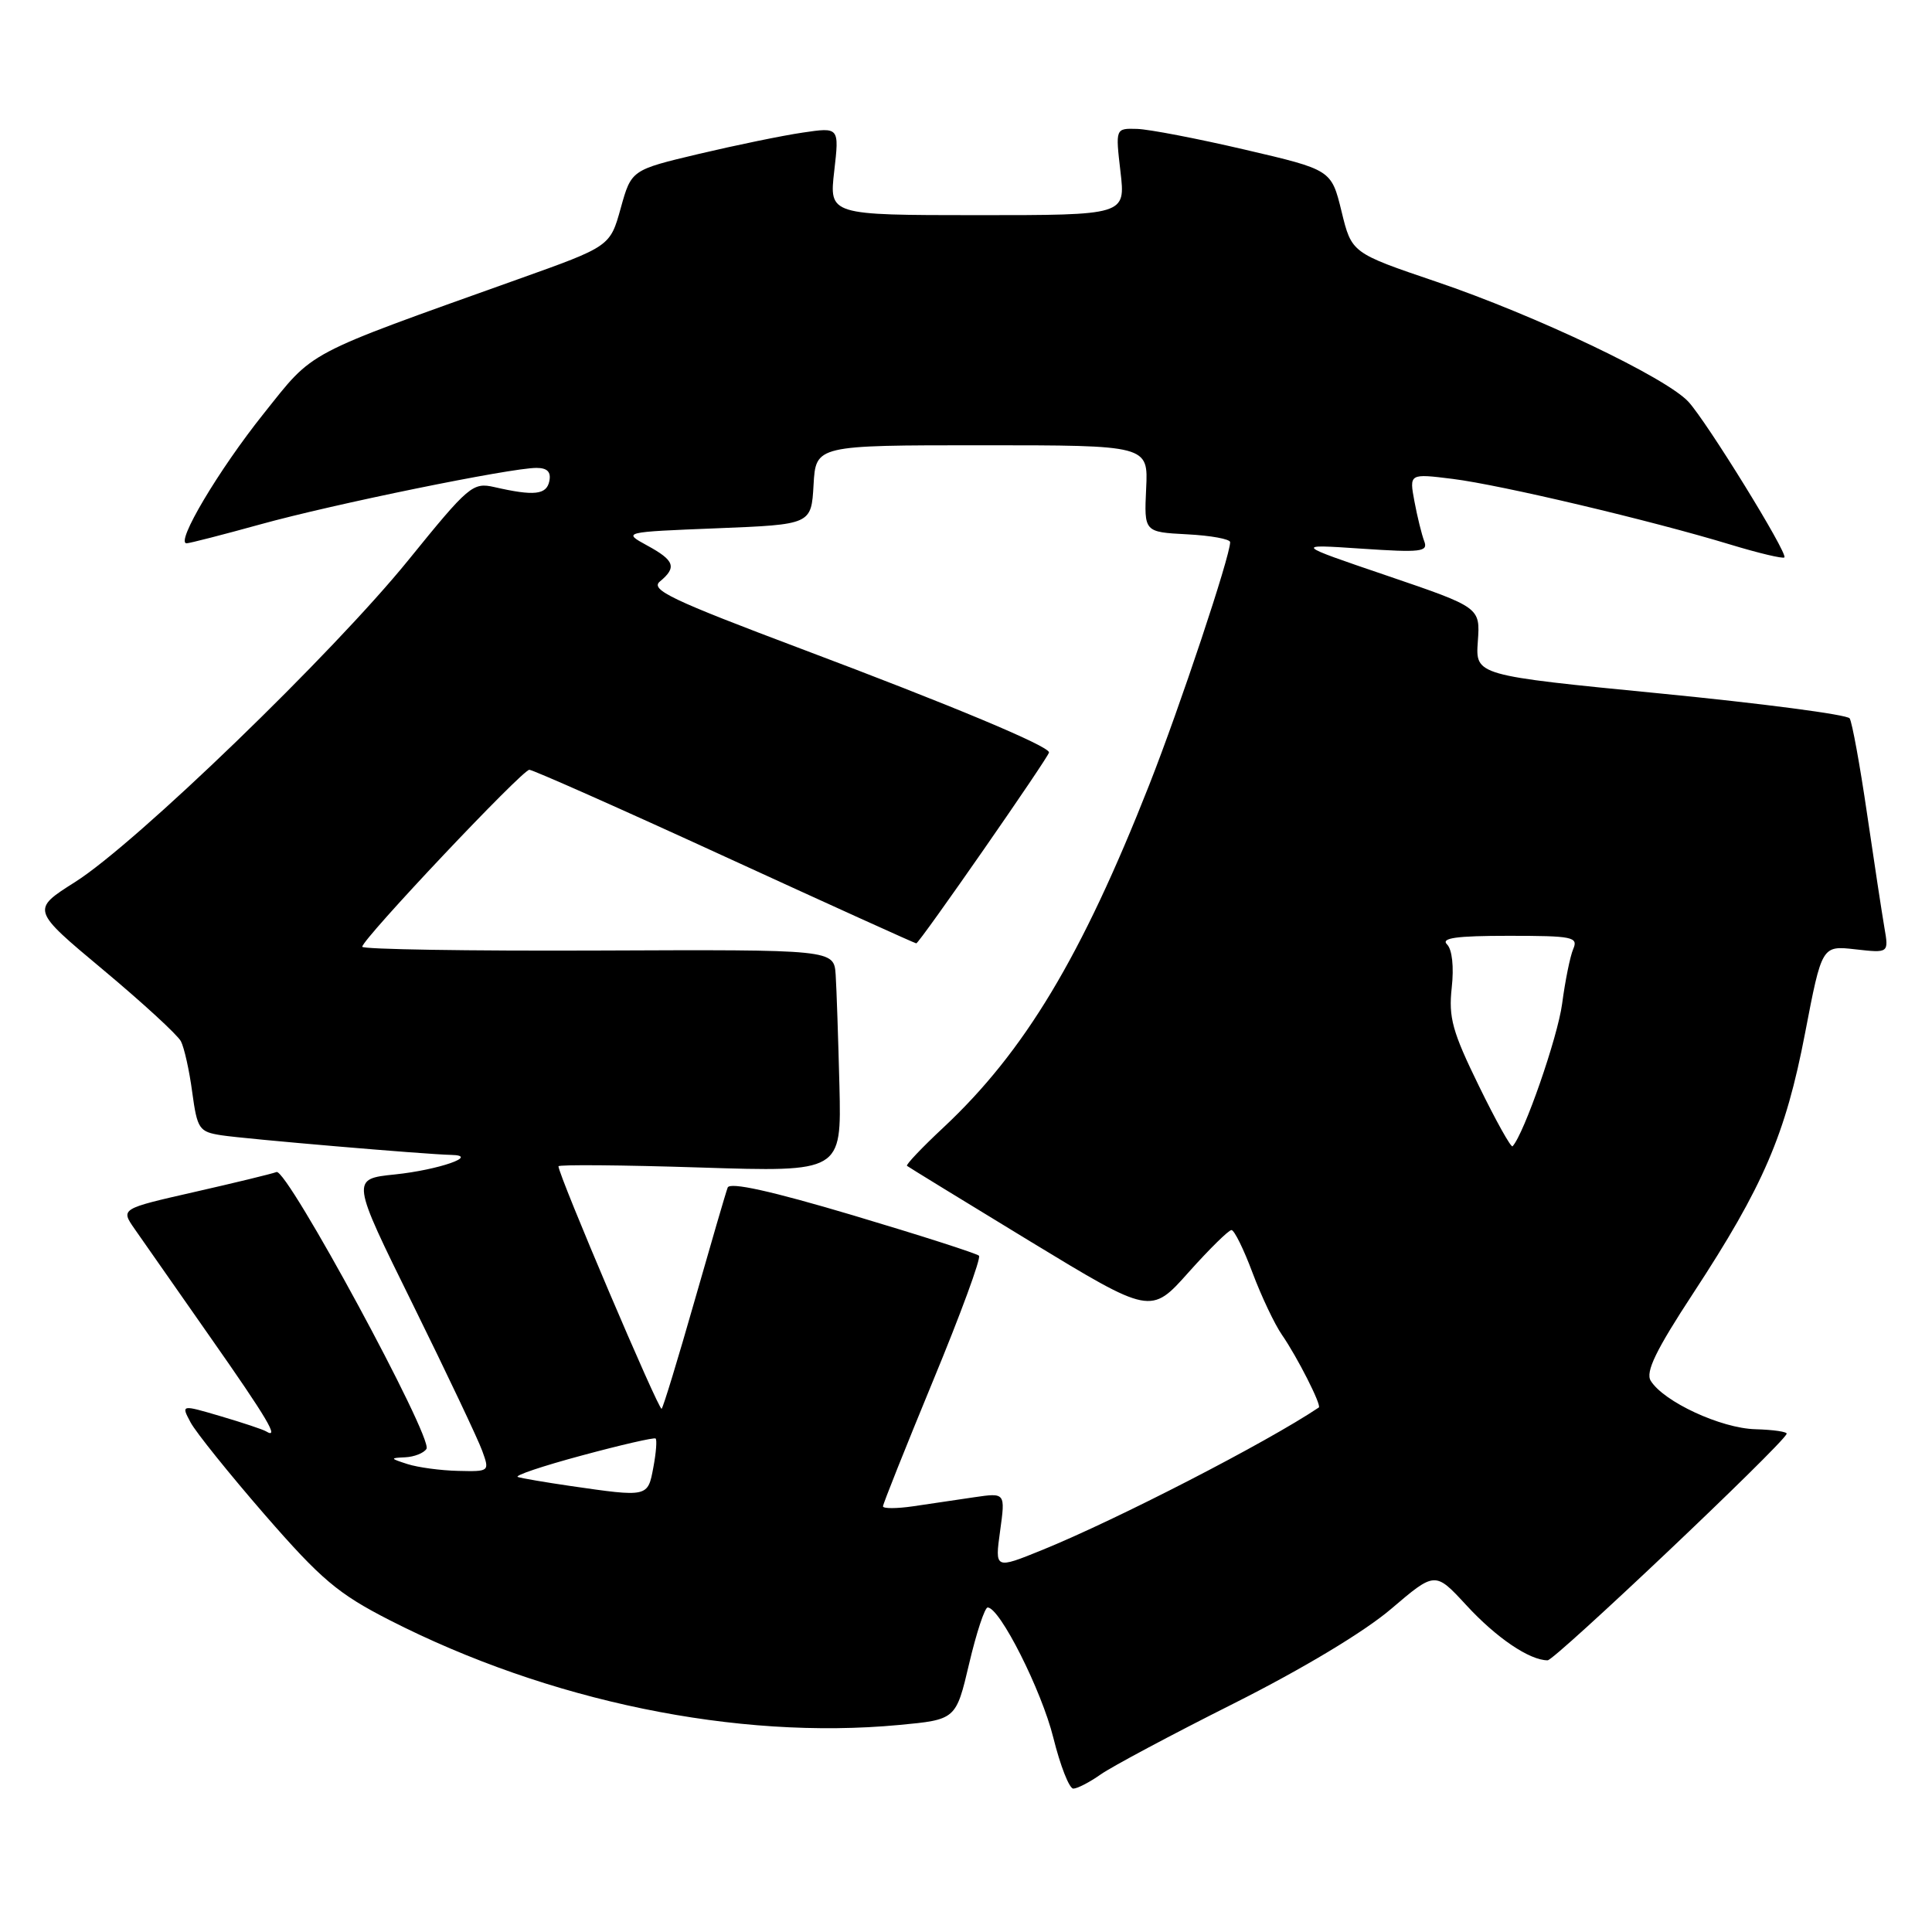<?xml version="1.0" encoding="UTF-8" standalone="no"?>
<!DOCTYPE svg PUBLIC "-//W3C//DTD SVG 1.1//EN" "http://www.w3.org/Graphics/SVG/1.1/DTD/svg11.dtd" >
<svg xmlns="http://www.w3.org/2000/svg" xmlns:xlink="http://www.w3.org/1999/xlink" version="1.1" viewBox="0 0 256 256">
 <g >
 <path fill="currentColor"
d=" M 145.85 235.12 C 147.31 234.09 155.25 229.85 163.50 225.71 C 172.64 221.11 180.78 216.22 184.33 213.19 C 190.16 208.22 190.16 208.22 194.28 212.68 C 198.27 217.02 202.67 220.00 205.07 220.00 C 206.02 220.00 235.93 191.68 236.74 190.00 C 236.88 189.72 235.01 189.45 232.60 189.38 C 228.04 189.26 220.45 185.74 218.73 182.96 C 218.01 181.80 219.41 178.91 224.38 171.33 C 233.66 157.16 236.60 150.34 239.18 136.90 C 241.41 125.29 241.41 125.29 245.84 125.79 C 250.28 126.29 250.28 126.29 249.69 122.90 C 249.37 121.03 248.33 114.23 247.39 107.80 C 246.45 101.36 245.41 95.69 245.09 95.19 C 244.77 94.69 233.47 93.21 220.00 91.89 C 195.50 89.49 195.50 89.49 195.82 84.99 C 196.14 80.49 196.14 80.49 183.82 76.29 C 171.50 72.10 171.50 72.10 180.41 72.70 C 188.28 73.23 189.26 73.12 188.72 71.72 C 188.39 70.85 187.80 68.48 187.42 66.44 C 186.73 62.74 186.73 62.74 192.51 63.46 C 198.90 64.26 218.69 68.94 229.29 72.16 C 233.04 73.30 236.26 74.06 236.44 73.86 C 236.93 73.33 226.17 55.89 223.72 53.23 C 220.74 50.01 203.46 41.78 190.30 37.32 C 179.10 33.52 179.10 33.52 177.76 28.01 C 176.41 22.50 176.41 22.50 164.96 19.83 C 158.66 18.36 152.22 17.12 150.65 17.08 C 147.80 17.00 147.80 17.00 148.47 22.76 C 149.14 28.51 149.14 28.51 129.50 28.51 C 109.87 28.50 109.87 28.50 110.54 22.67 C 111.21 16.85 111.21 16.85 106.36 17.57 C 103.69 17.96 97.49 19.24 92.58 20.40 C 83.66 22.52 83.66 22.52 82.25 27.58 C 80.84 32.65 80.84 32.65 68.67 36.99 C 39.96 47.25 41.73 46.31 34.92 54.83 C 28.96 62.29 23.19 72.01 24.73 71.99 C 25.15 71.98 29.55 70.85 34.50 69.48 C 44.12 66.81 67.66 62.00 71.08 62.00 C 72.52 62.00 73.04 62.53 72.79 63.75 C 72.42 65.57 70.78 65.75 65.50 64.54 C 62.64 63.89 62.10 64.36 54.14 74.18 C 44.10 86.57 18.02 111.77 9.94 116.88 C 4.14 120.55 4.14 120.55 13.65 128.49 C 18.88 132.86 23.53 137.13 23.97 137.97 C 24.41 138.81 25.09 141.85 25.47 144.72 C 26.14 149.62 26.38 149.97 29.34 150.43 C 32.50 150.92 56.51 152.97 59.77 153.03 C 63.64 153.10 58.11 155.02 52.33 155.62 C 46.50 156.22 46.50 156.22 54.71 172.86 C 59.22 182.01 63.36 190.74 63.90 192.25 C 64.89 194.98 64.86 195.00 60.70 194.90 C 58.39 194.85 55.38 194.44 54.00 194.00 C 51.67 193.25 51.65 193.19 53.69 193.10 C 54.90 193.04 56.16 192.54 56.51 191.98 C 57.40 190.54 38.03 154.78 36.64 155.30 C 36.01 155.54 31.11 156.73 25.74 157.95 C 15.98 160.17 15.98 160.17 17.83 162.83 C 18.85 164.30 23.35 170.74 27.84 177.15 C 35.46 188.02 37.09 190.78 35.25 189.66 C 34.84 189.41 32.14 188.51 29.25 187.66 C 23.99 186.11 23.99 186.11 25.25 188.47 C 25.94 189.77 30.38 195.29 35.11 200.74 C 42.56 209.30 44.79 211.18 51.61 214.67 C 72.70 225.44 97.63 230.58 119.10 228.57 C 126.67 227.86 126.67 227.86 128.42 220.43 C 129.38 216.34 130.49 213.00 130.87 213.00 C 132.48 213.00 138.01 223.98 139.57 230.25 C 140.49 233.96 141.68 237.00 142.22 237.00 C 142.75 237.00 144.39 236.15 145.85 235.12 Z  M 132.52 202.86 C 133.22 197.79 133.22 197.79 129.11 198.39 C 126.85 198.73 123.20 199.26 121.00 199.59 C 118.80 199.91 117.00 199.91 117.00 199.60 C 117.00 199.28 119.99 191.80 123.63 182.97 C 127.28 174.15 130.02 166.69 129.72 166.39 C 129.42 166.09 121.90 163.68 113.01 161.03 C 102.15 157.80 96.71 156.60 96.42 157.36 C 96.18 157.99 94.21 164.75 92.03 172.38 C 89.85 180.02 87.89 186.45 87.67 186.67 C 87.32 187.01 74.00 155.71 74.00 154.54 C 74.00 154.30 82.44 154.37 92.75 154.70 C 111.50 155.30 111.50 155.30 111.23 143.90 C 111.07 137.63 110.85 131.00 110.73 129.16 C 110.50 125.82 110.50 125.82 79.25 125.95 C 62.06 126.02 48.00 125.79 48.00 125.45 C 48.00 124.45 69.20 102.00 70.14 102.00 C 70.60 102.00 82.26 107.17 96.04 113.50 C 109.83 119.83 121.24 125.00 121.41 125.00 C 121.81 125.00 139.00 100.26 139.00 99.70 C 139.00 98.86 126.13 93.48 106.19 85.98 C 88.95 79.49 86.12 78.14 87.44 77.05 C 89.71 75.17 89.39 74.26 85.75 72.28 C 82.50 70.50 82.50 70.50 95.00 70.00 C 107.50 69.50 107.50 69.50 107.80 64.25 C 108.10 59.00 108.10 59.00 130.12 59.00 C 152.15 59.00 152.15 59.00 151.87 64.75 C 151.60 70.50 151.60 70.50 157.30 70.80 C 160.44 70.96 163.00 71.43 163.00 71.84 C 163.00 73.71 156.36 93.63 152.28 104.00 C 143.32 126.75 135.76 139.34 125.00 149.41 C 122.18 152.04 120.01 154.33 120.18 154.48 C 120.36 154.63 127.70 159.13 136.49 164.48 C 152.49 174.20 152.49 174.20 157.49 168.59 C 160.25 165.50 162.81 162.98 163.18 162.99 C 163.55 162.99 164.81 165.55 165.97 168.66 C 167.14 171.77 168.90 175.49 169.89 176.91 C 171.88 179.78 175.15 186.23 174.75 186.50 C 167.84 191.14 147.99 201.36 138.10 205.38 C 131.82 207.93 131.82 207.93 132.52 202.86 Z  M 75.52 196.89 C 72.24 196.41 69.13 195.88 68.62 195.71 C 68.10 195.53 71.92 194.25 77.09 192.86 C 82.27 191.46 86.67 190.45 86.87 190.61 C 87.07 190.77 86.94 192.50 86.57 194.45 C 85.83 198.40 85.88 198.39 75.52 196.89 Z  M 195.96 143.89 C 192.45 136.71 191.93 134.84 192.36 130.89 C 192.67 128.11 192.42 125.82 191.74 125.14 C 190.89 124.29 192.96 124.00 199.91 124.00 C 208.39 124.00 209.15 124.15 208.46 125.75 C 208.05 126.71 207.39 129.97 206.99 133.00 C 206.40 137.45 201.94 150.28 200.42 151.89 C 200.22 152.10 198.21 148.50 195.96 143.89 Z "/>
</g>
</svg>